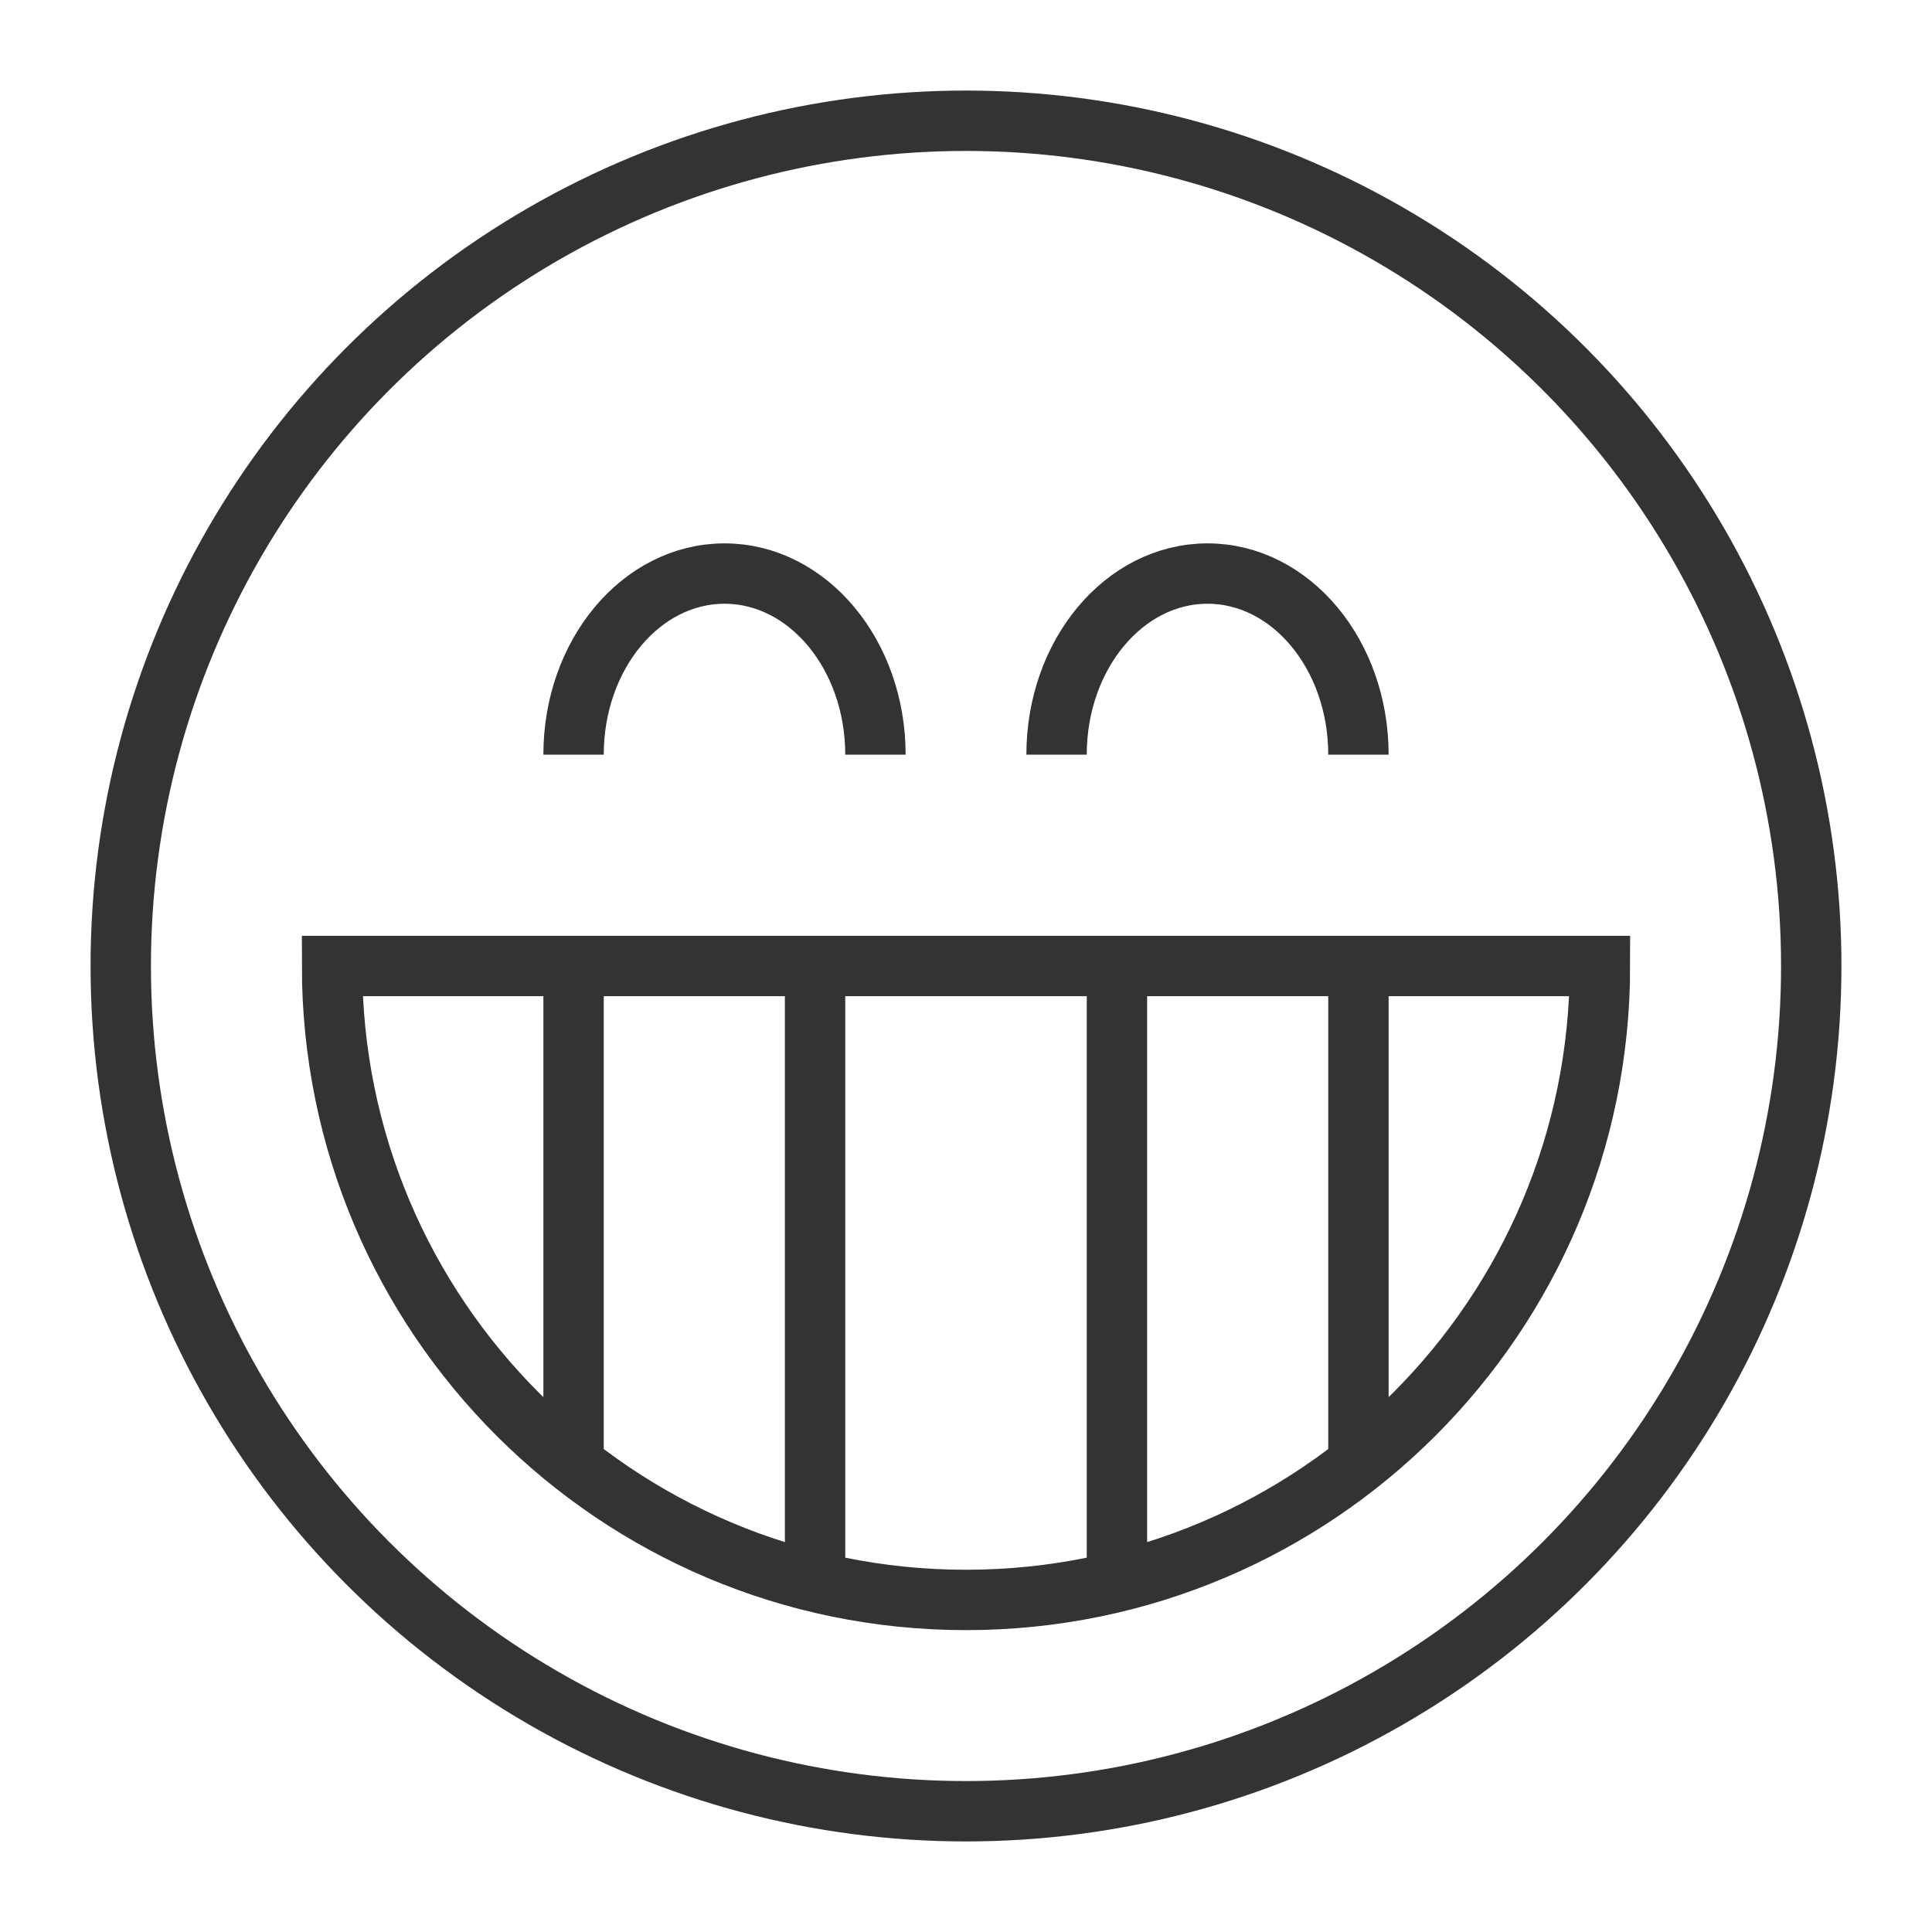 <svg xmlns="http://www.w3.org/2000/svg" viewBox="0 0 32 32"><g stroke="#333" stroke-miterlimit="10" fill="none"><circle cx="16" cy="16" r="14"/><path d="M5.5 16c0 5.799 4.701 10.5 10.5 10.5S26.5 21.799 26.5 16h-21zm17 0v8.245M9.5 16v8.245m9-8.245v10.2m-5-10.2v10.171m1-13.671c0-1.657-1.119-3-2.5-3s-2.5 1.343-2.5 3m13 0c0-1.657-1.119-3-2.5-3s-2.5 1.343-2.5 3"/></g></svg>